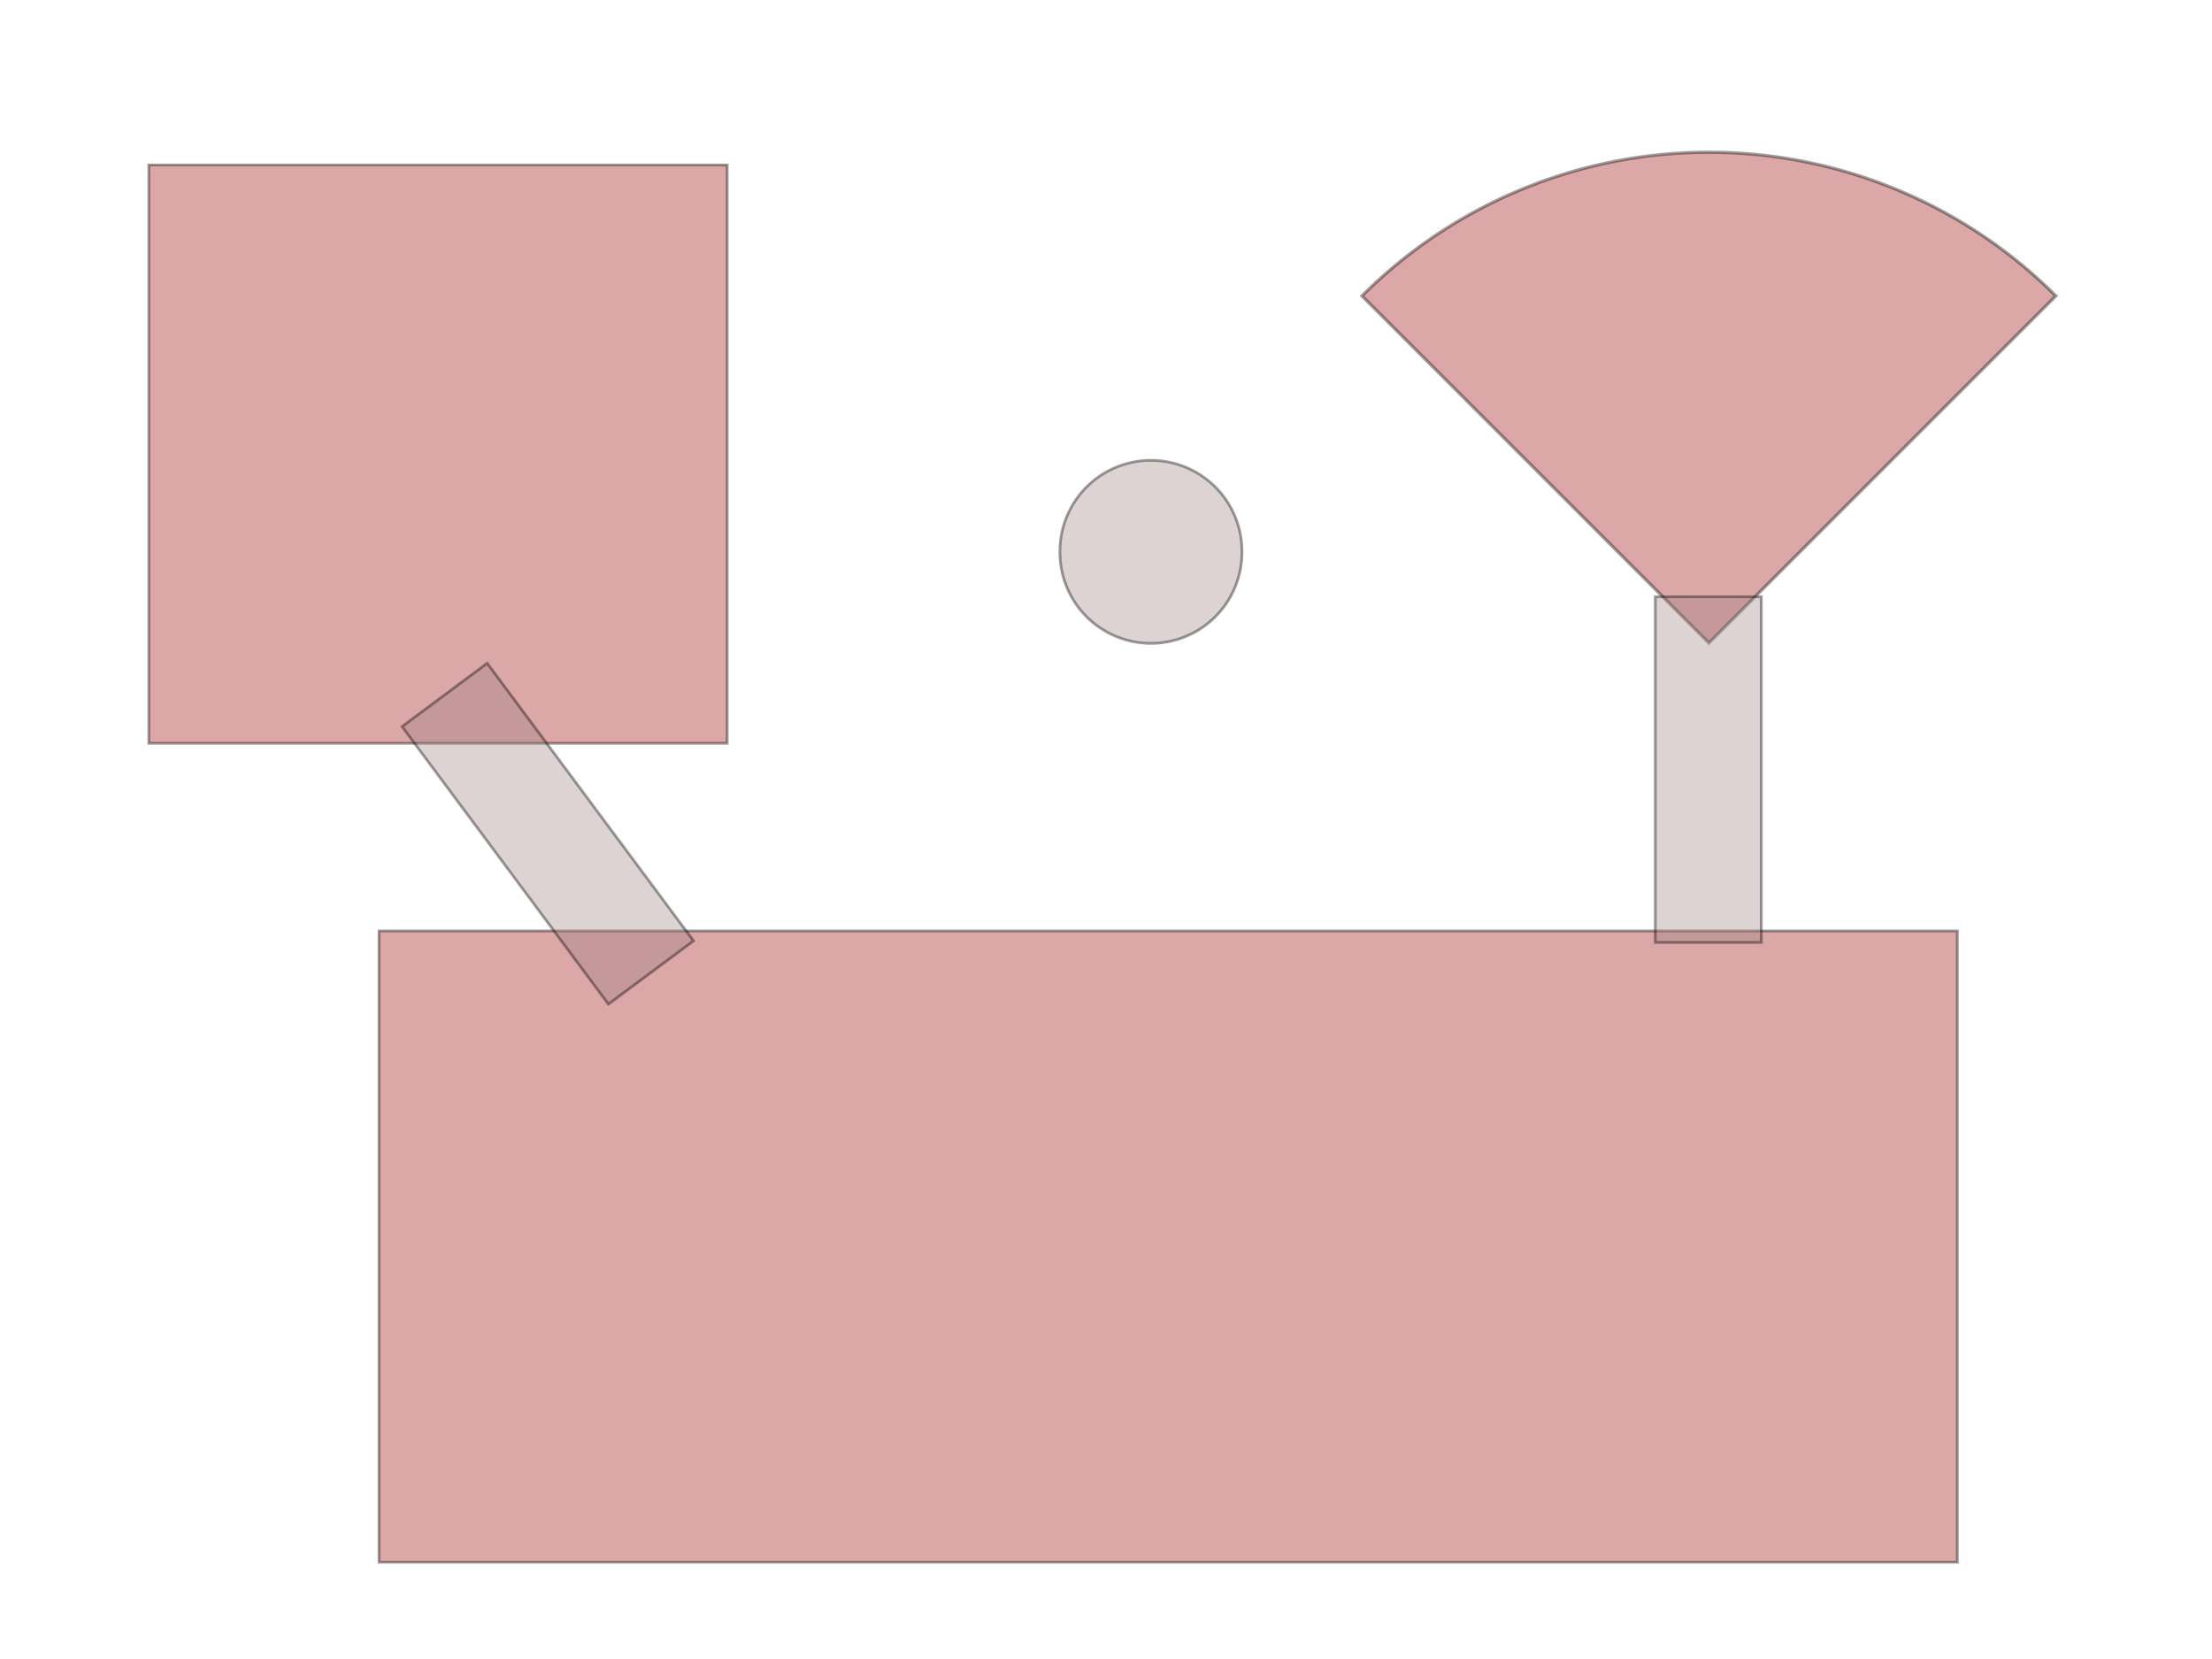 <?xml version="1.0" encoding="UTF-8" standalone="no"?>
<!-- Created with Inkscape (http://www.inkscape.org/) -->

<svg
   xmlns:dc="http://purl.org/dc/elements/1.1/"
   xmlns:cc="http://creativecommons.org/ns#"
   xmlns:rdf="http://www.w3.org/1999/02/22-rdf-syntax-ns#"
   xmlns:svg="http://www.w3.org/2000/svg"
   xmlns="http://www.w3.org/2000/svg"
   xmlns:sodipodi="http://sodipodi.sourceforge.net/DTD/sodipodi-0.dtd"
   xmlns:inkscape="http://www.inkscape.org/namespaces/inkscape"
   width="800px"
   height="600px"
   id="svg5192"
   version="1.1"
   inkscape:version="0.47 r22583"
   sodipodi:docname="New document 10">
  <defs
     id="defs5194">
    <inkscape:perspective
       sodipodi:type="inkscape:persp3d"
       inkscape:vp_x="0 : 300 : 1"
       inkscape:vp_y="0 : 1000 : 0"
       inkscape:vp_z="800 : 300 : 1"
       inkscape:persp3d-origin="400 : 200 : 1"
       id="perspective5200" />
    <inkscape:perspective
       id="perspective5267"
       inkscape:persp3d-origin="0.5 : 0.33333333 : 1"
       inkscape:vp_z="1 : 0.5 : 1"
       inkscape:vp_y="0 : 1000 : 0"
       inkscape:vp_x="0 : 0.5 : 1"
       sodipodi:type="inkscape:persp3d" />
    <inkscape:perspective
       id="perspective5295"
       inkscape:persp3d-origin="0.5 : 0.33333333 : 1"
       inkscape:vp_z="1 : 0.5 : 1"
       inkscape:vp_y="0 : 1000 : 0"
       inkscape:vp_x="0 : 0.5 : 1"
       sodipodi:type="inkscape:persp3d" />
  </defs>
  <sodipodi:namedview
     id="base"
     pagecolor="#ffffff"
     bordercolor="#666666"
     borderopacity="1.0"
     inkscape:pageopacity="0.0"
     inkscape:pageshadow="2"
     inkscape:zoom="1.2"
     inkscape:cx="301.77772"
     inkscape:cy="297.53992"
     inkscape:current-layer="layer1"
     inkscape:document-units="px"
     showgrid="false"
     inkscape:window-width="1920"
     inkscape:window-height="1025"
     inkscape:window-x="1362"
     inkscape:window-y="-3"
     inkscape:window-maximized="1" />
  <g
     id="layer1"
     inkscape:label="Layer 1"
     inkscape:groupmode="layer">
    <rect
       style="opacity:0.379;color:#000000;fill:#980101;fill-opacity:0.908;fill-rule:nonzero;stroke:#000000;stroke-width:1;stroke-linecap:butt;stroke-linejoin:miter;stroke-miterlimit:4;stroke-opacity:1;stroke-dasharray:none;stroke-dashoffset:0;marker:none;visibility:visible;display:inline;overflow:visible;enable-background:accumulate"
       id="rect5273"
       width="209.167"
       height="209.167"
       x="53.833"
       y="59.667" />
    <path
       sodipodi:type="arc"
       style="opacity:0.379;color:#000000;fill:#980101;fill-opacity:0.908;fill-rule:nonzero;stroke:#000000;stroke-width:1;stroke-linecap:butt;stroke-linejoin:miter;stroke-miterlimit:4;stroke-opacity:1;stroke-dasharray:none;stroke-dashoffset:0;marker:none;visibility:visible;display:inline;overflow:visible;enable-background:accumulate"
       id="path5277"
       sodipodi:cx="673.33331"
       sodipodi:cy="207.5"
       sodipodi:rx="151.66667"
       sodipodi:ry="151.66667"
       d="m 566.089,100.255 a 151.667,151.667 0 0 1 214.489,-1e-5 L 673.333,207.5 z"
       sodipodi:start="3.9269908"
       sodipodi:end="5.4977871"
       transform="matrix(1.17,0,0,1.17,-169.747,-10.27)" />
    <rect
       style="opacity:0.379;color:#000000;fill:#980101;fill-opacity:0.908;fill-rule:nonzero;stroke:#000000;stroke-width:1;stroke-linecap:butt;stroke-linejoin:miter;stroke-miterlimit:4;stroke-opacity:1;stroke-dasharray:none;stroke-dashoffset:0;marker:none;visibility:visible;display:inline;overflow:visible;enable-background:accumulate"
       id="rect5283"
       width="570.833"
       height="228.333"
       x="137.083"
       y="336.667" />
    <rect
       style="opacity:0.379;color:#000000;fill:#9c8181;fill-opacity:0.91;fill-rule:nonzero;stroke:#000000;stroke-width:1;stroke-linecap:butt;stroke-linejoin:miter;stroke-miterlimit:4;stroke-opacity:1;stroke-dasharray:none;stroke-dashoffset:0;marker:none;visibility:visible;display:inline;overflow:visible;enable-background:accumulate"
       id="rect5285"
       width="38.333"
       height="125"
       x="598.667"
       y="215.833" />
    <rect
       style="opacity:0.379;color:#000000;fill:#9c8181;fill-opacity:0.91;fill-rule:nonzero;stroke:#000000;stroke-width:1;stroke-linecap:butt;stroke-linejoin:miter;stroke-miterlimit:4;stroke-opacity:1;stroke-dasharray:none;stroke-dashoffset:0;marker:none;visibility:visible;display:inline;overflow:visible;enable-background:accumulate"
       id="rect5285-5"
       width="38.333"
       height="125"
       x="-40.059"
       y="297.457"
       transform="matrix(0.803,-0.597,0.597,0.803,0,0)" />
    <path
       sodipodi:type="arc"
       style="opacity:0.379;color:#000000;fill:#9c8181;fill-opacity:0.91;fill-rule:nonzero;stroke:#000000;stroke-width:1;stroke-linecap:butt;stroke-linejoin:miter;stroke-miterlimit:4;stroke-opacity:1;stroke-dasharray:none;stroke-dashoffset:0;marker:none;visibility:visible;display:inline;overflow:visible;enable-background:accumulate"
       id="path5820"
       sodipodi:cx="416.25"
       sodipodi:cy="199.58333"
       sodipodi:rx="32.916668"
       sodipodi:ry="32.916668"
       d="m 449.167,199.583 a 32.917,32.917 0 1 1 -65.833,0 32.917,32.917 0 1 1 65.833,0 z" />
  </g>
</svg>
